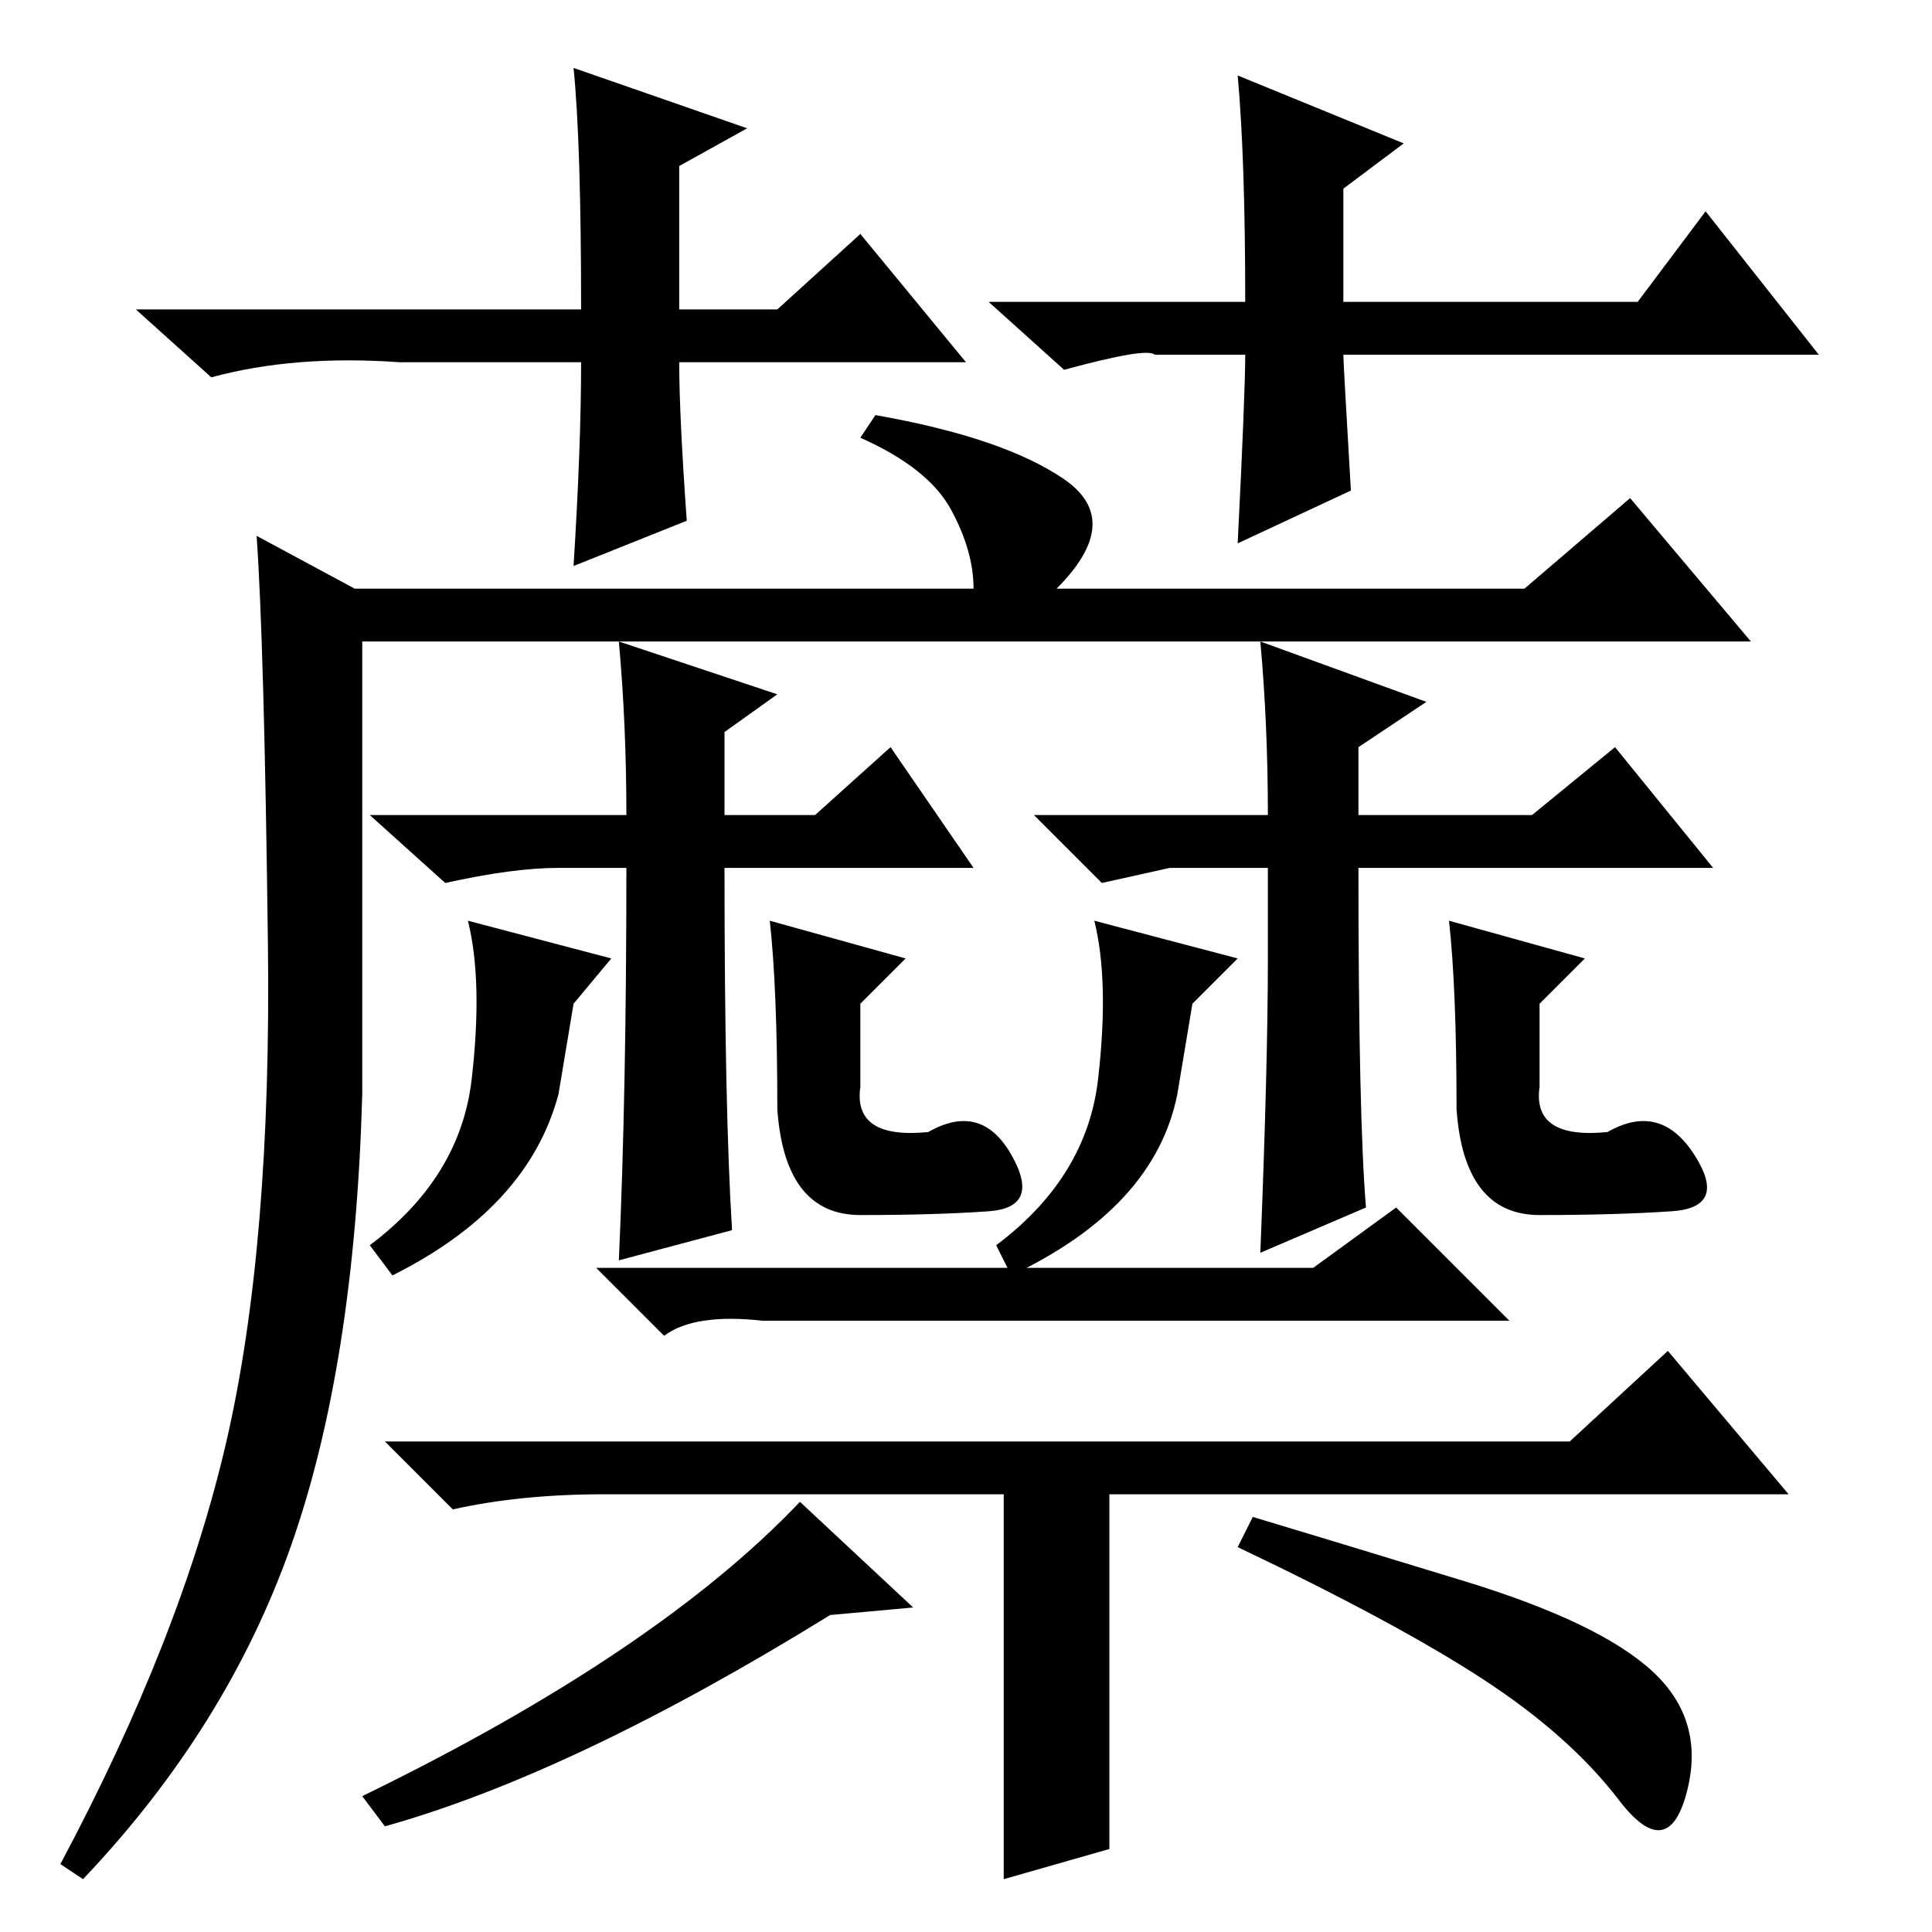 <?xml version="1.0" standalone="no"?>
<!DOCTYPE svg PUBLIC "-//W3C//DTD SVG 1.1//EN" "http://www.w3.org/Graphics/SVG/1.1/DTD/svg11.dtd" >
<svg xmlns="http://www.w3.org/2000/svg" xmlns:xlink="http://www.w3.org/1999/xlink" version="1.1" viewBox="0 -36 256 256">
  <g transform="matrix(1 0 0 -1 0 220)">
   <path fill="currentColor"
d="M128 208h-38q0 -7 1 -21l-15 -6q1 16 1 27h-21h-3q-14 1 -25 -2l-10 9h59q0 22 -1 32l23 -8l-9 -5v-19h13l11 10zM141 207l-10 9h34q0 19 -1 30l22 -9l-8 -6v-15h39l9 12l15 -19h-63q0 -1 1 -18l-15 -7q1 20 1 25h-12q-1 1 -12 -2zM116 201q17 -3 25 -8.5t-1 -14.5h62
l14 12l16 -19h-184v-60q-1 -36 -9.5 -60t-27.5 -44l-3 2q16 30 22 56t5.5 66t-1.5 54l13 -7h82q0 5 -3 10.5t-12 9.5zM82 171l21 -7l-7 -5v-11h12l10 9l11 -16h-33q0 -32 1 -48l-15 -4q1 22 1 52h-9q-6 0 -15 -2l-10 9h34q0 12 -1 23zM167 171l22 -8l-9 -6v-9h23l11 9
l13 -16h-47q0 -33 1 -45l-14 -6q1 25 1 39v12h-13l-9 -2l-9 9h31q0 12 -1 23zM174 88l11 8l15 -15h-99q-9 1 -13 -2l-9 9h95zM121 43l-11 -1q-34 -21 -59 -28l-3 4q39 19 58 39zM166 55q10 -3 28 -8.5t25 -12t4.5 -16t-9 -1t-18 16t-32.5 17.5zM208 65l13 12l16 -19h-90v-47
l-14 -4v51h-53q-11 0 -20 -2l-9 9h157zM62 134l19 -5l-5 -6l-2 -12q-4 -15 -22 -24l-3 4q12 9 13.5 22t-0.5 21zM103 109q0 16 -1 25l18 -5l-6 -6v-11q-1 -7 9 -6q7 4 11 -3t-3 -7.5t-17 -0.5t-11 14zM193 109q0 16 -1 25l18 -5l-6 -6v-11q-1 -7 9 -6q7 4 11.5 -3t-3 -7.5
t-17.5 -0.5t-11 14zM145 134l19 -5l-6 -6l-2 -12q-3 -15 -22 -24l-2 4q12 9 13.5 22t-0.5 21z" />
  </g>

</svg>
